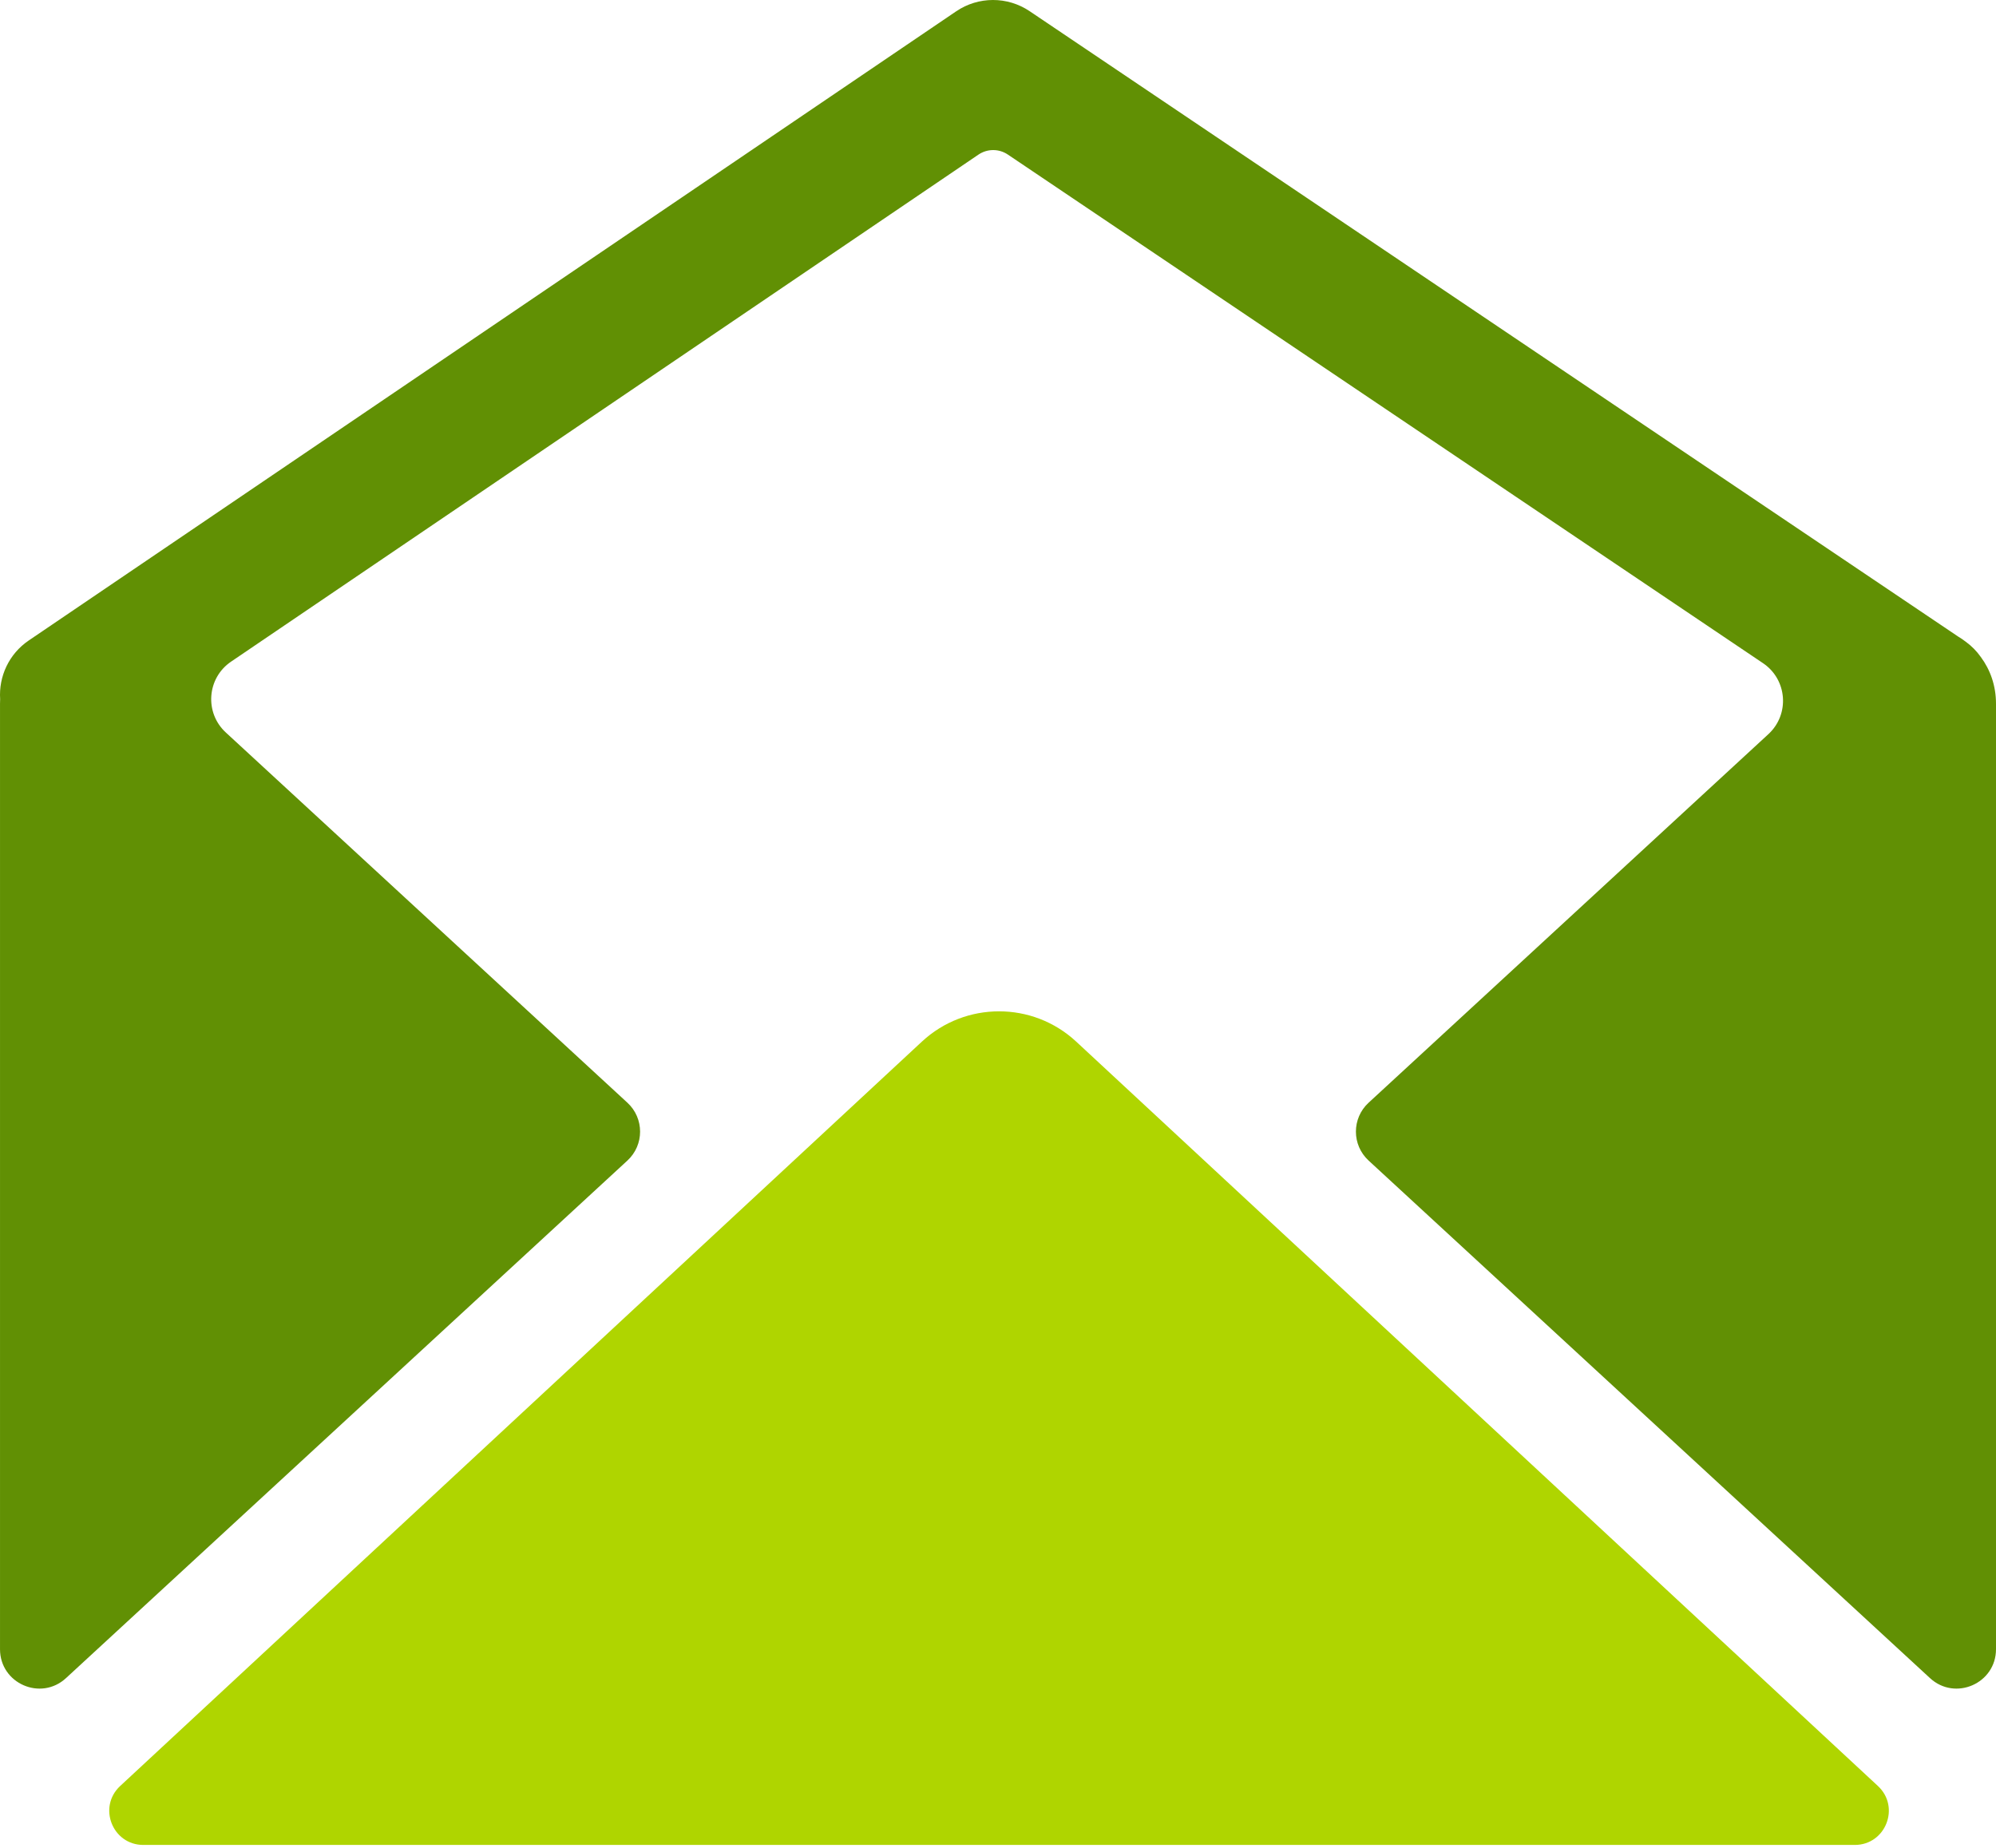 <svg width="176" height="163" viewBox="0 0 176 163" fill="none" xmlns="http://www.w3.org/2000/svg">
<path d="M81.288 91.862C85.125 88.299 91.061 88.299 94.897 91.862L165.588 157.507C167.585 159.363 166.273 162.706 163.546 162.706H12.639C9.913 162.706 8.6 159.363 10.598 157.507L81.288 91.862Z" fill="#AFD500"/>
<path d="M84.314 0.997C86.268 -0.328 88.831 -0.333 90.789 0.986L172.65 56.13C172.884 56.27 173.11 56.424 173.328 56.591C173.856 56.974 174.301 57.431 174.659 57.939C175.49 59.056 176 60.46 176 62.069V145.444C176 148.467 172.403 150.043 170.181 147.994L120.677 102.349C119.187 100.976 119.187 98.623 120.677 97.25L155.932 64.743C157.831 62.992 157.597 59.928 155.455 58.485L88.868 13.63C88.084 13.102 87.059 13.104 86.278 13.634L20.378 58.348C18.245 59.795 18.017 62.852 19.912 64.599L55.324 97.25C56.813 98.623 56.813 100.976 55.324 102.349L5.819 147.994C3.597 150.043 0.001 148.467 0.001 145.444V62.069C0.001 61.928 0.005 61.788 0.012 61.649C-0.117 59.671 0.776 57.678 2.535 56.484L84.314 0.997Z" fill="#619004"/>
</svg>
